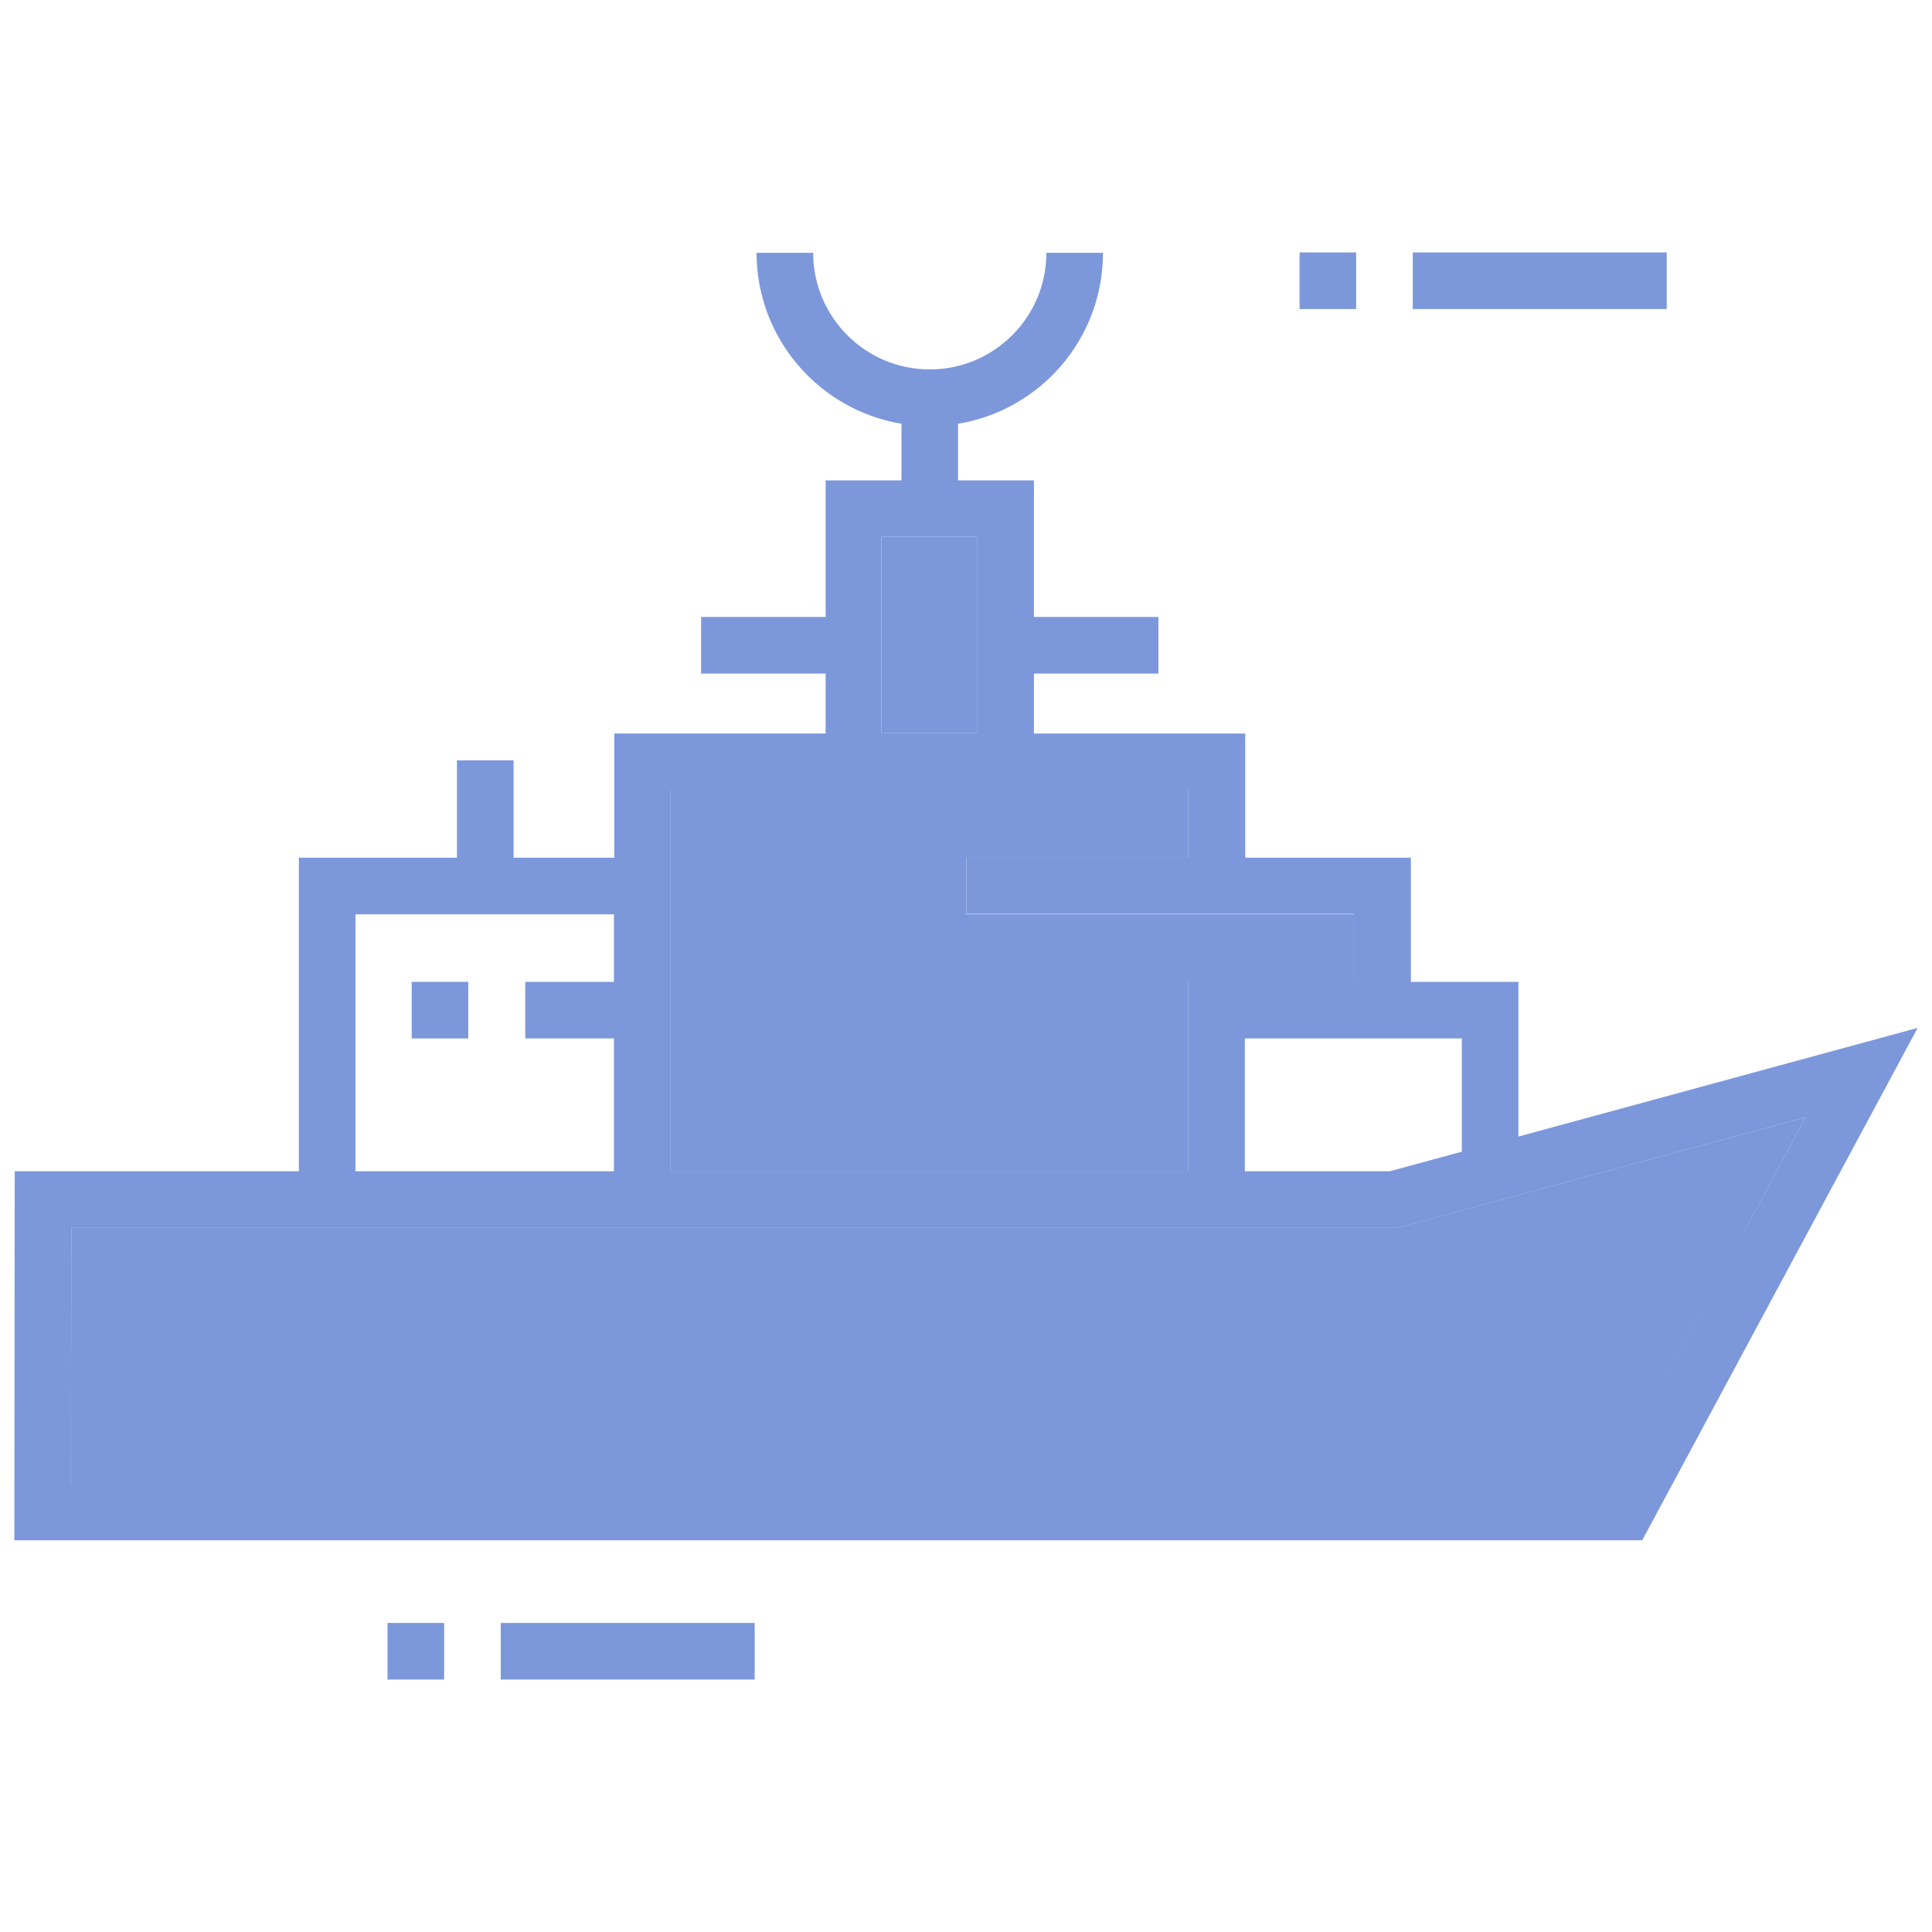 <?xml version="1.0" ?>

<!-- Uploaded to: SVG Repo, www.svgrepo.com, Generator: SVG Repo Mixer Tools -->
<svg fill="#7C98DB" width="40px" height="40px" viewBox="0 0 512 512" id="Layer_1" version="1.1" xml:space="preserve" xmlns="http://www.w3.org/2000/svg" xmlns:xlink="http://www.w3.org/1999/xlink">


<g>

<rect class="st0" height="52.1" width="25.3" x="233.6" y="142.2"/>

<polygon class="st1" points="18.9,325.4 370.2,325.4 478.5,296.1 426.3,393.3 18.8,393.3  "/>

<rect class="st2" height="15" width="67.3" x="132.7" y="430.1"/>

<rect class="st2" height="15" width="15" x="102.7" y="430.1"/>

<rect class="st2" height="15" width="67.3" x="374.4" y="66.9"/>

<rect class="st2" height="15" width="15" x="344.4" y="66.9"/>

<polygon class="st1" points="177.6,209.3 314.9,209.3 314.9,227.3 256.1,227.3 256.1,242.3 358.8,242.3 358.8,260.2 314.9,260.2    314.9,310.4 177.6,310.4  "/>

<path class="st2" d="M402.4,301.2v-41h-28.5v-32.9h-43.9v-32.9h-56v-15.9h33v-15h-33v-36.2h-20.1v-15c21.8-3.6,38.4-22.5,38.4-45.3   h-15c0,17.1-13.9,30.9-30.9,30.9c-17.1,0-30.9-13.9-30.9-30.9h-15c0,22.8,16.7,41.7,38.4,45.3v15h-20.1v36.2h-33v15h33v15.9h-56   v32.9h-26.7v-25.8h-15v25.8H79.2v83.1H3.9l-0.1,97.8h431.4l73-135.8L402.4,301.2z M387.4,275.2v30l-19.1,5.2h-38.4v-35.2H387.4z    M233.6,142.2h25.3v52.1h-25.3V142.2z M177.6,209.3h137.3v17.9h-58.8v15h102.7v17.9h-43.9v50.2H177.6V209.3z M94.2,242.3h68.5v17.9   h-23.5v15h23.5v35.2H94.2V242.3z M370.2,366.8l82.2-22.3l-26.2,48.7H18.8l0.1-67.8h351.4l108.2-29.3l-16.3,30.3l-93.9,25.5H79.6v15   H370.2z"/>

<rect class="st3" height="15" width="15" x="226.1" y="227.3"/>

<rect class="st2" height="15" width="15" x="109.1" y="260.2"/>

<rect class="st3" height="15" width="15" x="49.6" y="351.8"/>

</g>

</svg>